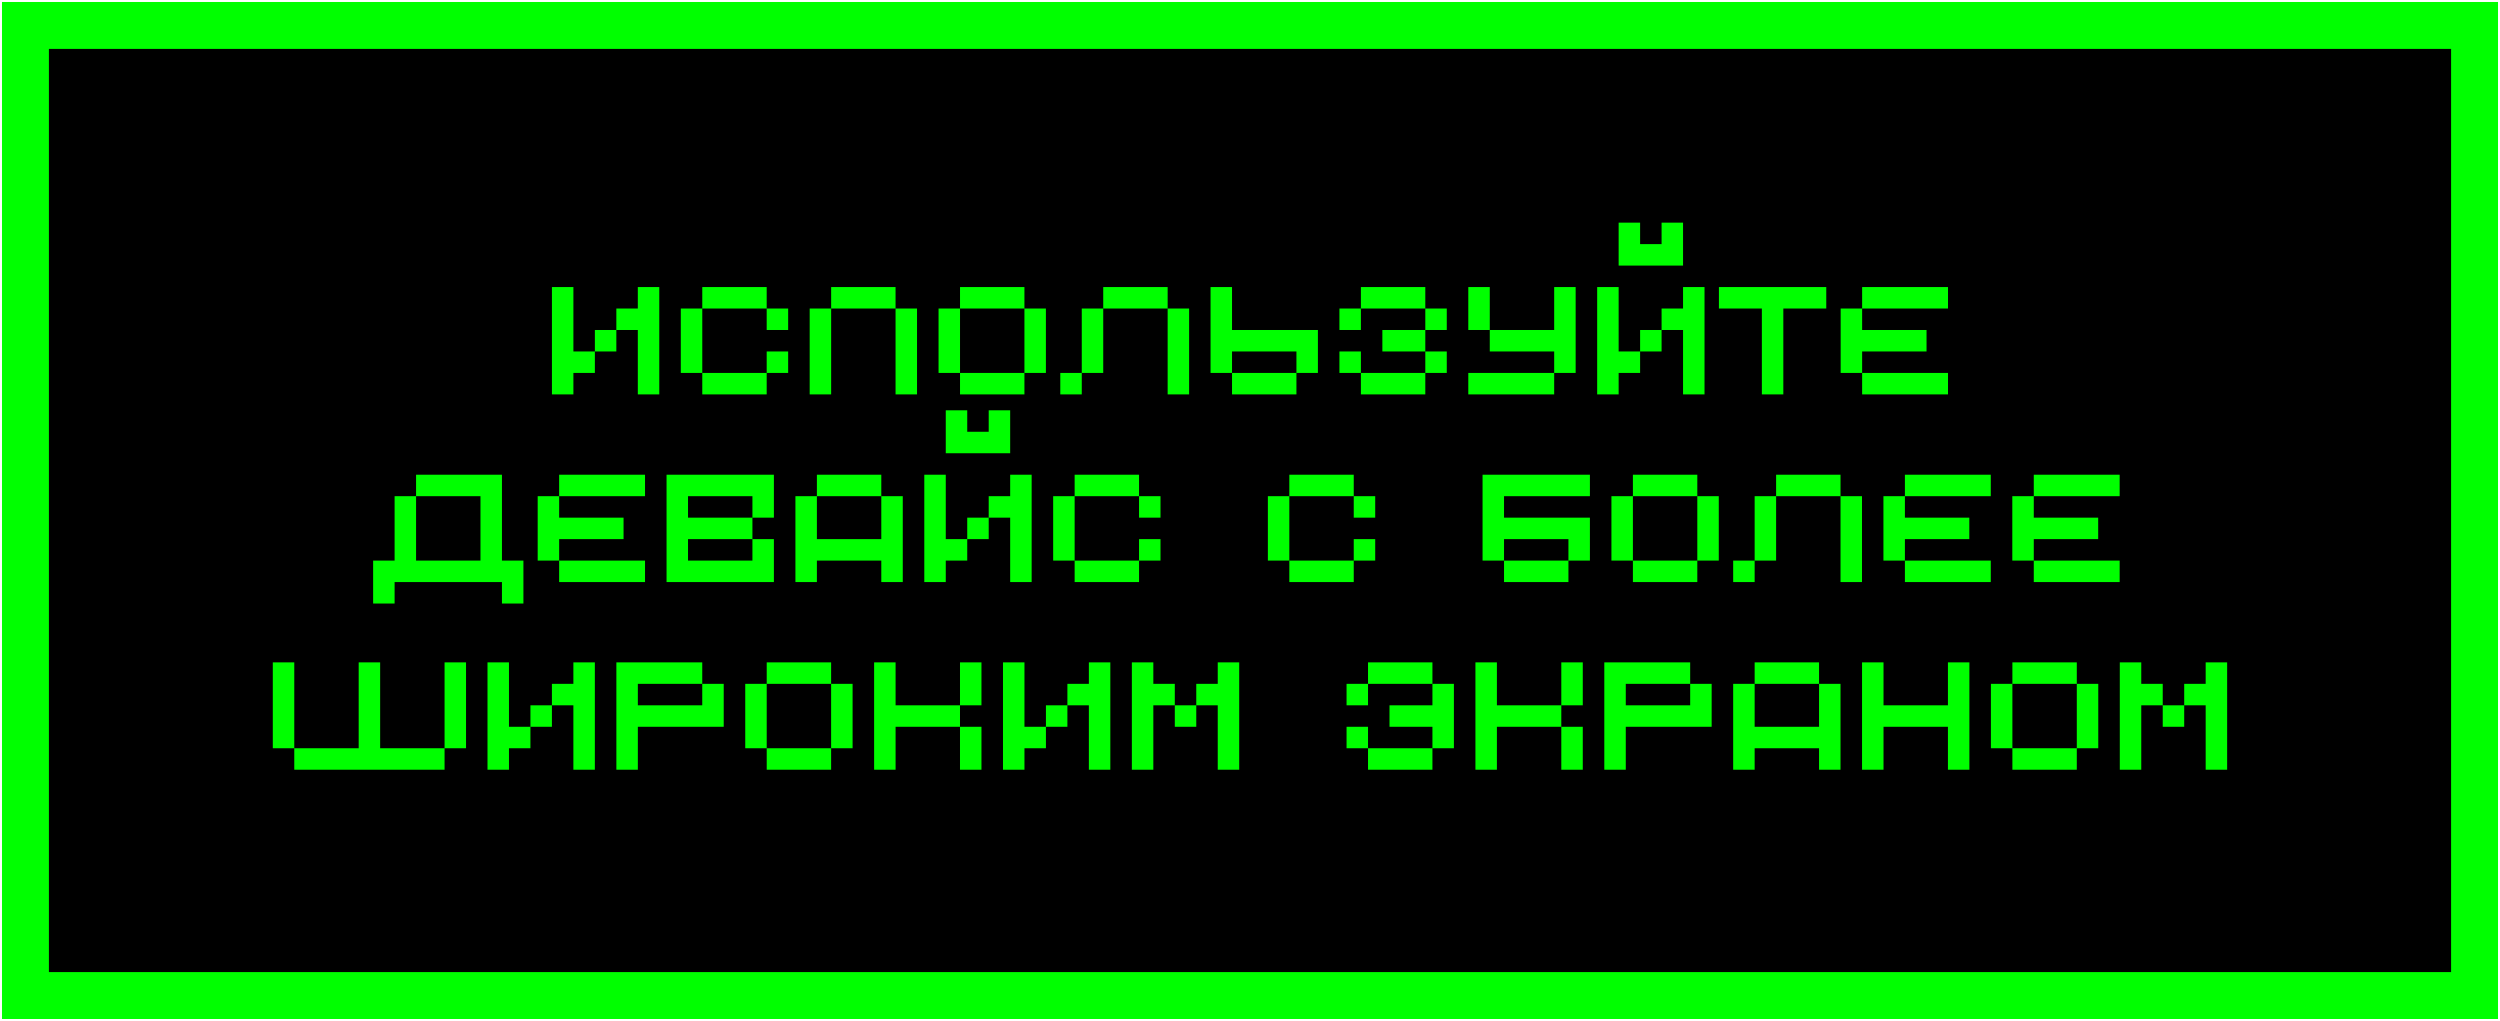 <svg width="786" height="321" viewBox="0 0 786 321" fill="none" xmlns="http://www.w3.org/2000/svg">
<rect x="8" y="8" width="770" height="305" fill="black" stroke="#00FF00" stroke-width="14.75"/>
<path d="M187.028 110.5V117.25H180.278V124H173.528V90.25H180.278V110.5H187.028ZM207.278 90.25V124H200.528V103.75H193.778V97H200.528V90.25H207.278ZM193.778 103.75V110.5H187.028V103.75H193.778ZM241.046 97H220.796V90.25H241.046V97ZM220.796 97V117.25H214.046V97H220.796ZM247.796 97V103.75H241.046V97H247.796ZM241.046 117.25V110.5H247.796V117.25H241.046ZM220.796 117.25H241.046V124H220.796V117.25ZM281.563 97H261.313V90.25H281.563V97ZM261.313 97V124H254.563V97H261.313ZM288.313 97V124H281.563V97H288.313ZM301.831 97V90.25H322.081V97H301.831ZM301.831 117.25H295.081V97H301.831V117.25ZM328.831 97V117.25H322.081V97H328.831ZM322.081 117.25V124H301.831V117.25H322.081ZM367.107 97H346.857V90.25H367.107V97ZM346.857 97V117.25H340.107V97H346.857ZM373.857 97V124H367.107V97H373.857ZM340.107 117.25V124H333.357V117.25H340.107ZM414.349 103.75V117.25H407.599V110.5H387.349V117.25H380.599V90.25H387.349V103.75H414.349ZM407.599 117.25V124H387.349V117.25H407.599ZM448.116 97H427.866V90.25H448.116V97ZM427.866 97V103.75H421.116V97H427.866ZM454.866 97V103.75H448.116V97H454.866ZM448.116 103.75V110.5H434.616V103.75H448.116ZM427.866 117.25H421.116V110.5H427.866V117.25ZM448.116 110.5H454.866V117.25H448.116V110.5ZM448.116 117.25V124H427.866V117.25H448.116ZM468.384 103.75H461.634V90.25H468.384V103.75ZM495.384 90.25V117.25H488.634V110.5H468.384V103.75H488.634V90.25H495.384ZM488.634 117.25V124H461.634V117.25H488.634ZM508.901 83.5V70H515.651V76.75H522.401V70H529.151V83.5H508.901ZM515.651 110.5V117.25H508.901V124H502.151V90.25H508.901V110.5H515.651ZM535.901 90.25V124H529.151V103.75H522.401V97H529.151V90.25H535.901ZM522.401 103.75V110.5H515.651V103.75H522.401ZM574.178 90.25V97H560.678V124H553.928V97H540.428V90.25H574.178ZM612.454 90.25V97H585.454V90.25H612.454ZM585.454 97V103.75H605.704V110.5H585.454V117.25H578.704V97H585.454ZM585.454 117.25H612.454V124H585.454V117.25ZM164.563 176.25V189.75H157.813V183H124.063V189.75H117.313V176.25H124.063V156H130.813V176.25H151.063V156H130.813V149.25H157.813V176.25H164.563ZM202.796 149.25V156H175.796V149.25H202.796ZM175.796 156V162.75H196.046V169.5H175.796V176.25H169.046V156H175.796ZM175.796 176.25H202.796V183H175.796V176.25ZM243.313 149.25V162.75H236.563V156H216.313V162.75H236.563V169.5H216.313V176.25H236.563V169.5H243.313V183H209.563V149.25H243.313ZM256.831 156V149.25H277.081V156H256.831ZM283.831 156V183H277.081V176.25H256.831V183H250.081V156H256.831V169.5H277.081V156H283.831ZM297.349 142.5V129H304.099V135.75H310.849V129H317.599V142.5H297.349ZM304.099 169.5V176.25H297.349V183H290.599V149.25H297.349V169.5H304.099ZM324.349 149.25V183H317.599V162.75H310.849V156H317.599V149.25H324.349ZM310.849 162.75V169.5H304.099V162.75H310.849ZM358.116 156H337.866V149.25H358.116V156ZM337.866 156V176.25H331.116V156H337.866ZM364.866 156V162.75H358.116V156H364.866ZM358.116 176.25V169.5H364.866V176.25H358.116ZM337.866 176.25H358.116V183H337.866V176.25ZM425.616 156H405.366V149.25H425.616V156ZM405.366 156V176.25H398.616V156H405.366ZM432.366 156V162.75H425.616V156H432.366ZM425.616 176.25V169.5H432.366V176.25H425.616ZM405.366 176.25H425.616V183H405.366V176.25ZM499.866 149.25V156H472.866V162.75H499.866V176.25H493.116V169.5H472.866V176.25H466.116V149.25H499.866ZM493.116 176.25V183H472.866V176.25H493.116ZM513.384 156V149.25H533.634V156H513.384ZM513.384 176.25H506.634V156H513.384V176.25ZM540.384 156V176.25H533.634V156H540.384ZM533.634 176.25V183H513.384V176.25H533.634ZM578.66 156H558.41V149.25H578.66V156ZM558.41 156V176.25H551.66V156H558.41ZM585.41 156V183H578.66V156H585.41ZM551.66 176.25V183H544.91V176.25H551.66ZM625.901 149.25V156H598.901V149.25H625.901ZM598.901 156V162.75H619.151V169.5H598.901V176.25H592.151V156H598.901ZM598.901 176.25H625.901V183H598.901V176.25ZM666.419 149.25V156H639.419V149.25H666.419ZM639.419 156V162.75H659.669V169.5H639.419V176.25H632.669V156H639.419ZM639.419 176.25H666.419V183H639.419V176.25ZM92.519 235.25H85.769V208.25H92.519V235.25ZM139.77 235.25V242H92.519V235.25H112.77V208.25H119.52V235.25H139.77ZM146.52 208.25V235.25H139.77V208.25H146.52ZM166.77 228.5V235.25H160.02V242H153.27V208.25H160.02V228.5H166.77ZM187.02 208.25V242H180.27V221.75H173.52V215H180.27V208.25H187.02ZM173.52 221.75V228.5H166.77V221.75H173.52ZM227.537 215V228.5H200.537V242H193.787V208.25H220.787V215H200.537V221.75H220.787V215H227.537ZM241.055 215V208.25H261.305V215H241.055ZM241.055 235.25H234.305V215H241.055V235.25ZM268.055 215V235.25H261.305V215H268.055ZM261.305 235.25V242H241.055V235.25H261.305ZM301.822 221.75V228.5H281.572V242H274.822V208.25H281.572V221.75H301.822ZM308.572 208.25V221.75H301.822V208.25H308.572ZM301.822 228.5H308.572V242H301.822V228.5ZM328.84 228.5V235.25H322.09V242H315.34V208.25H322.09V228.5H328.84ZM349.09 208.25V242H342.34V221.75H335.59V215H342.34V208.25H349.09ZM335.59 221.75V228.5H328.84V221.75H335.59ZM369.357 221.75H362.607V242H355.857V208.25H362.607V215H369.357V221.75ZM389.607 208.25V242H382.857V221.75H376.107V215H382.857V208.25H389.607ZM376.107 221.75V228.5H369.357V221.75H376.107ZM450.357 215H430.107V208.25H450.357V215ZM430.107 215V221.75H423.357V215H430.107ZM457.107 215V235.25H450.357V228.5H436.857V221.75H450.357V215H457.107ZM430.107 235.25H423.357V228.5H430.107V235.25ZM450.357 235.25V242H430.107V235.25H450.357ZM490.875 221.75V228.5H470.625V242H463.875V208.25H470.625V221.75H490.875ZM497.625 208.25V221.75H490.875V208.25H497.625ZM490.875 228.5H497.625V242H490.875V228.5ZM538.143 215V228.5H511.143V242H504.393V208.25H531.393V215H511.143V221.75H531.393V215H538.143ZM551.66 215V208.25H571.91V215H551.66ZM578.66 215V242H571.91V235.25H551.66V242H544.91V215H551.66V228.5H571.91V215H578.66ZM619.178 208.25V242H612.428V228.5H592.178V242H585.428V208.25H592.178V221.75H612.428V208.25H619.178ZM632.695 215V208.25H652.945V215H632.695ZM632.695 235.25H625.945V215H632.695V235.25ZM659.695 215V235.25H652.945V215H659.695ZM652.945 235.25V242H632.695V235.25H652.945ZM679.963 221.75H673.213V242H666.463V208.25H673.213V215H679.963V221.75ZM700.213 208.25V242H693.463V221.75H686.713V215H693.463V208.25H700.213ZM686.713 221.75V228.5H679.963V221.75H686.713Z" fill="#00FF00"/>
</svg>
